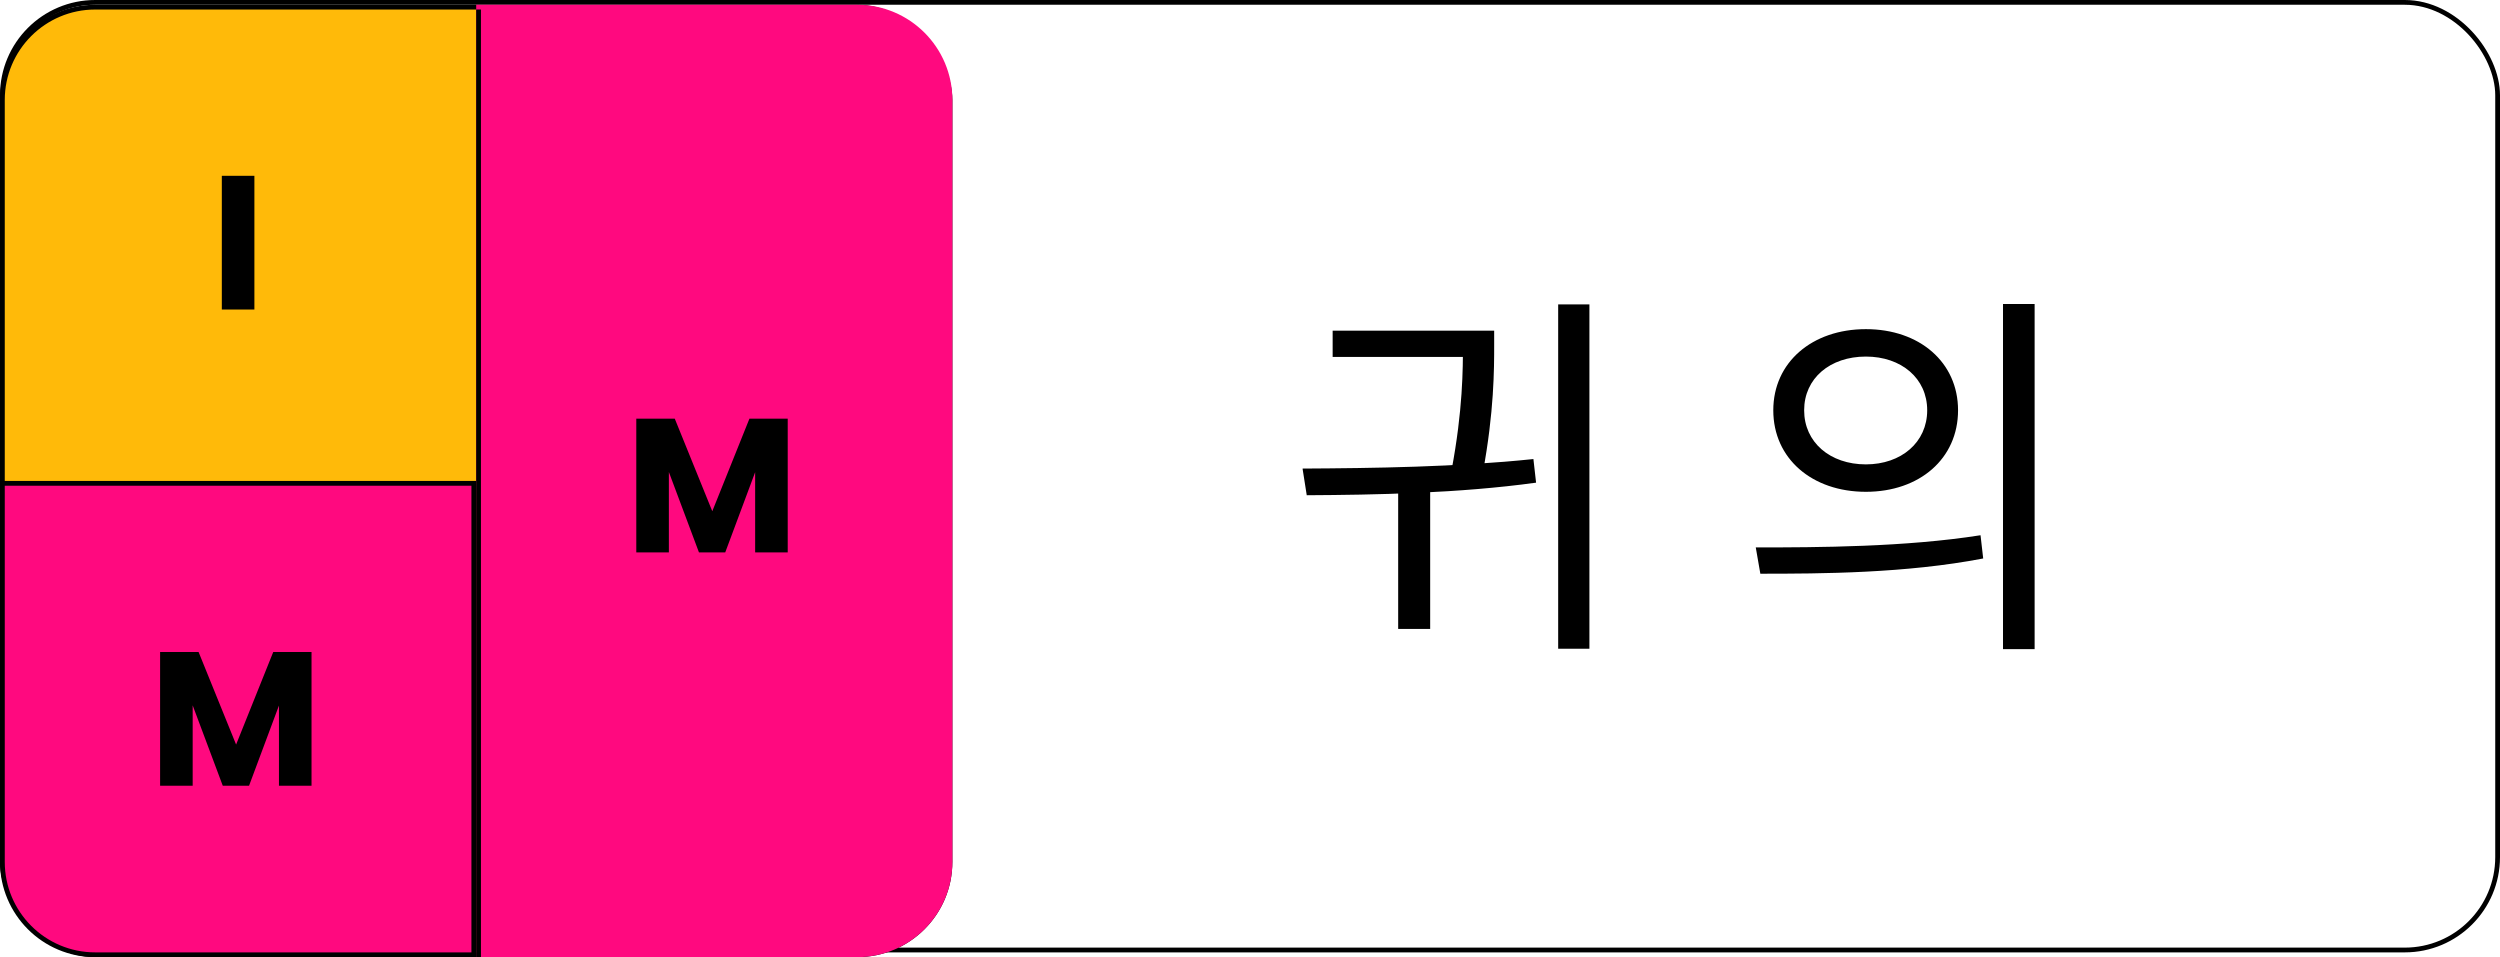 <svg width="525" height="201" viewBox="0 0 525 201" fill="none" xmlns="http://www.w3.org/2000/svg">
<rect x="0.5" y="0.5" width="524" height="199" rx="19.5" stroke="black"/>
<rect x="0.5" y="1.5" width="199" height="199" rx="19.5" fill="#FFBA09" stroke="black"/>
<path d="M100 1H180C191.046 1 200 9.954 200 21V181C200 192.046 191.046 201 180 201H100V1Z" fill="#FF097F"/>
<path d="M0.5 101.5H99.5V200.5H20C9.23 200.5 0.5 191.77 0.5 181V101.5Z" fill="#FF097F" stroke="black"/>
<line x1="100.5" y1="2" x2="100.5" y2="201" stroke="black"/>
<path d="M53.422 36.92V65H46.582V36.92H53.422Z" fill="black"/>
<path d="M165.421 87.92V116H158.581V99.16L152.301 116H146.781L140.461 99.12V116H133.621V87.92H141.701L149.581 107.36L157.381 87.92H165.421Z" fill="black"/>
<path d="M65.421 136.92V165H58.581V148.16L52.301 165H46.781L40.461 148.12V165H33.621V136.92H41.701L49.581 156.36L57.381 136.92H65.421Z" fill="black"/>
<path d="M293.616 101.92H300.336V132.08H293.616V101.92ZM327.216 63.92H333.776V136.24H327.216V63.92ZM274.416 104L273.536 98.4C288.176 98.32 306.096 98.08 322.016 96.4L322.576 101.36C306.336 103.6 288.736 103.92 274.416 104ZM279.856 69.44H309.776V74.96H279.856V69.44ZM307.216 69.44H313.776V72.4C313.776 77.44 313.776 86.48 311.376 99.36L304.816 98.8C307.216 86.08 307.216 77.36 307.216 72.4V69.44ZM391.831 69.12C403.111 69.12 411.191 76.08 411.191 86.16C411.191 96.32 403.111 103.28 391.831 103.28C380.551 103.28 372.391 96.32 372.391 86.16C372.391 76.08 380.551 69.12 391.831 69.12ZM391.831 74.88C384.311 74.88 378.871 79.44 378.871 86.16C378.871 92.88 384.311 97.52 391.831 97.52C399.271 97.52 404.711 92.88 404.711 86.16C404.711 79.44 399.271 74.88 391.831 74.88ZM420.631 63.84H427.271V136.32H420.631V63.84ZM369.671 120.48L368.711 114.96C381.911 114.96 400.151 114.88 415.911 112.4L416.471 117.28C400.231 120.4 382.551 120.48 369.671 120.48Z" fill="black"/>
</svg>
